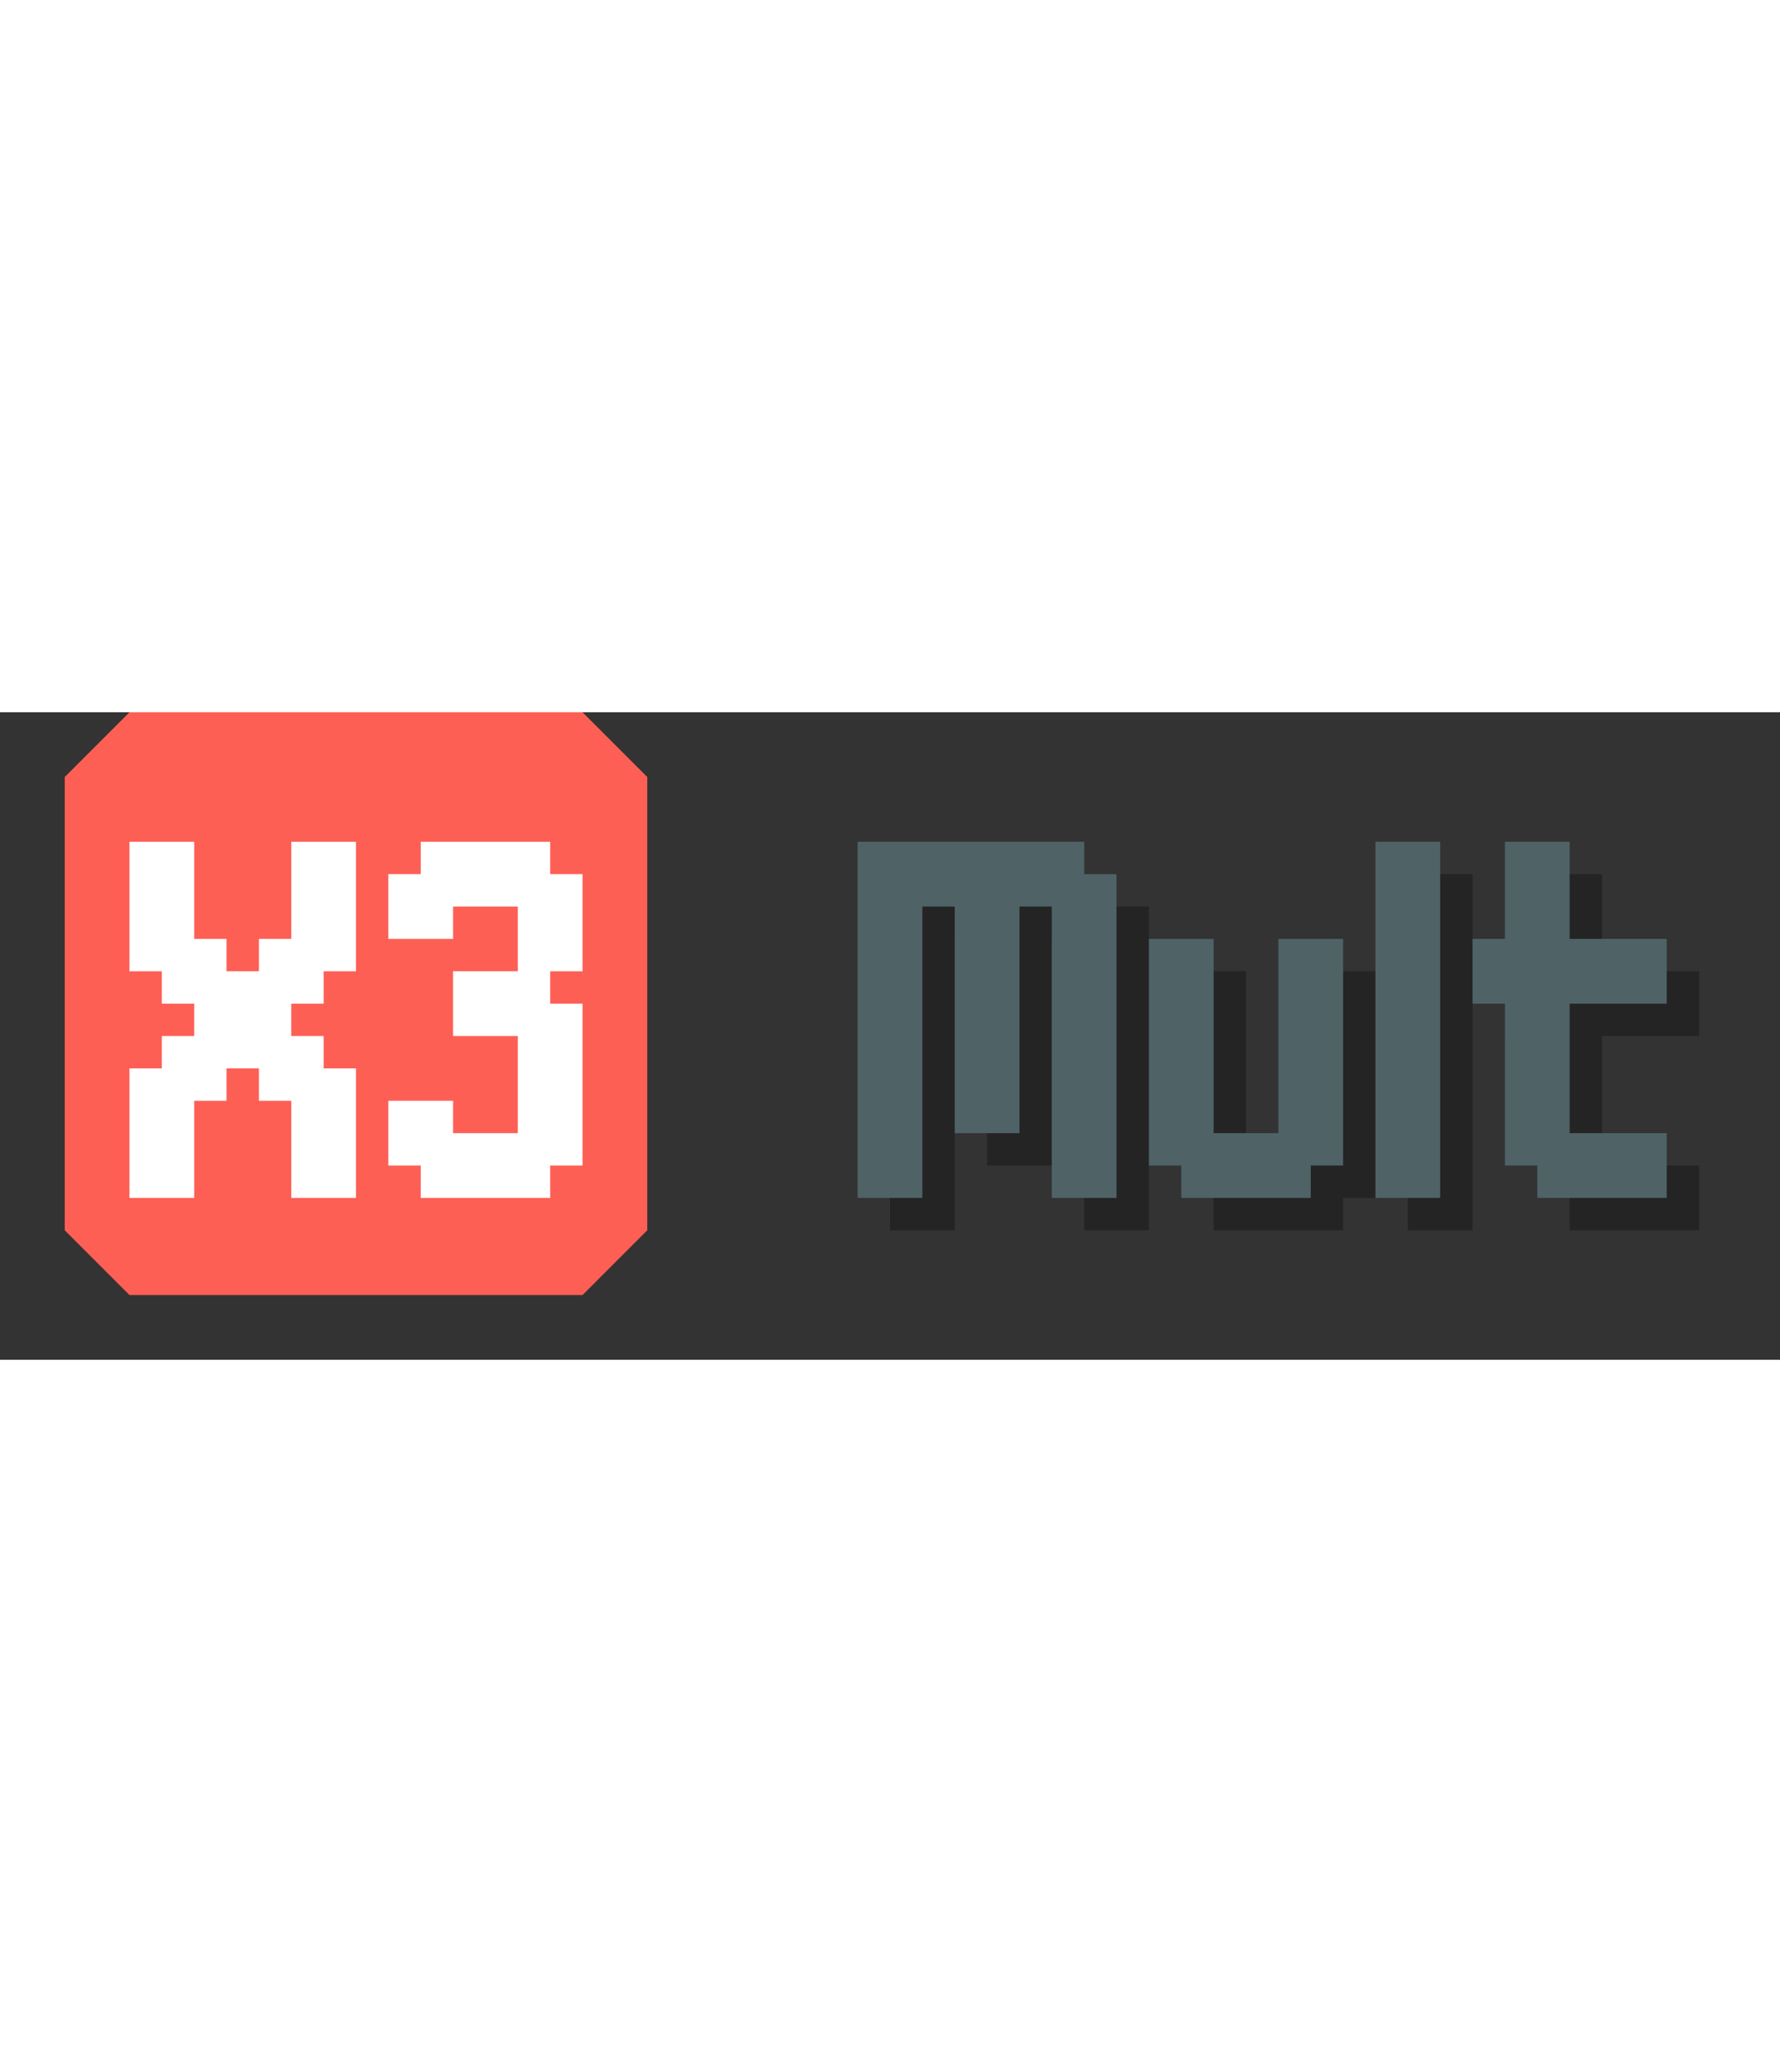 <!-- Generated by balatro_text_to_svg.py - https://github.com/Breezebuilder/Steamodded-Wiki/blob/dev/Assets/Scripts/balatro_text_to_svg.py -->
<!--
	 {X:mult,C:white}X3{} Mult
	 X3 Mult
-->

<svg xmlns="http://www.w3.org/2000/svg" height="128" viewBox="0 0 110 40">
	<rect x="0" y="0" width="110" height="40" fill="#333333" stroke="none"/>
	<defs>
		<path id="three" d="m2 8h8v2h2v6h-2v2h2v10h-2v2h-8v-2h-2v-4h4v2h4v-6h-4v-4h4v-4h-4v2h-4v-4h2v-2z"/>
		<path id="M" d="m0 8h14v2h2v20h-4v-18h-2v14h-4v-14h-2v18h-4v-22z"/>
		<path id="X" d="m0 8h4v6h2v2h2v-2h2v-6h4v8h-2v2h-2v2h2v2h2v8h-4v-6h-2v-2h-2v2h-2v6h-4v-8h2v-2h2v-2h-2v-2h-2v-8z"/>
		<path id="l" d="m0 8h4v22h-4v-22z"/>
		<path id="t" d="m2 8h4v6h6v4h-6v8h6v4h-8v-2h-2v-10h-2v-4h2v-6z"/>
		<path id="u" d="m0 14h4v12h4v-12h4v14h-2v2h-8v-2h-2v-14z"/>
	</defs>
	<g fill="rgba(0,0,0,0.3)">
		<g transform="translate(43,2)">
			<use href="#M" x="12"/>
			<use href="#u" x="30"/>
			<use href="#l" x="44"/>
			<use href="#t" x="50"/>
		</g>
	</g>
	<g>
		<path d="m8 0h28l4 4v28l-4 4h-28l-4-4v-28z" fill="#FE5F55FF"/>
	</g>
	<g>
		<g fill="#FFFFFFFF" transform="translate(5,0)">
			<use href="#X" x="3.0"/>
			<use href="#three" x="19.0"/>
		</g>
		<g fill="#4F6367FF" transform="translate(35,0)">
			<use href="#M" x="18.0"/>
			<use href="#u" x="36.0"/>
			<use href="#l" x="50.0"/>
			<use href="#t" x="56.0"/>
		</g>
	</g>
</svg>